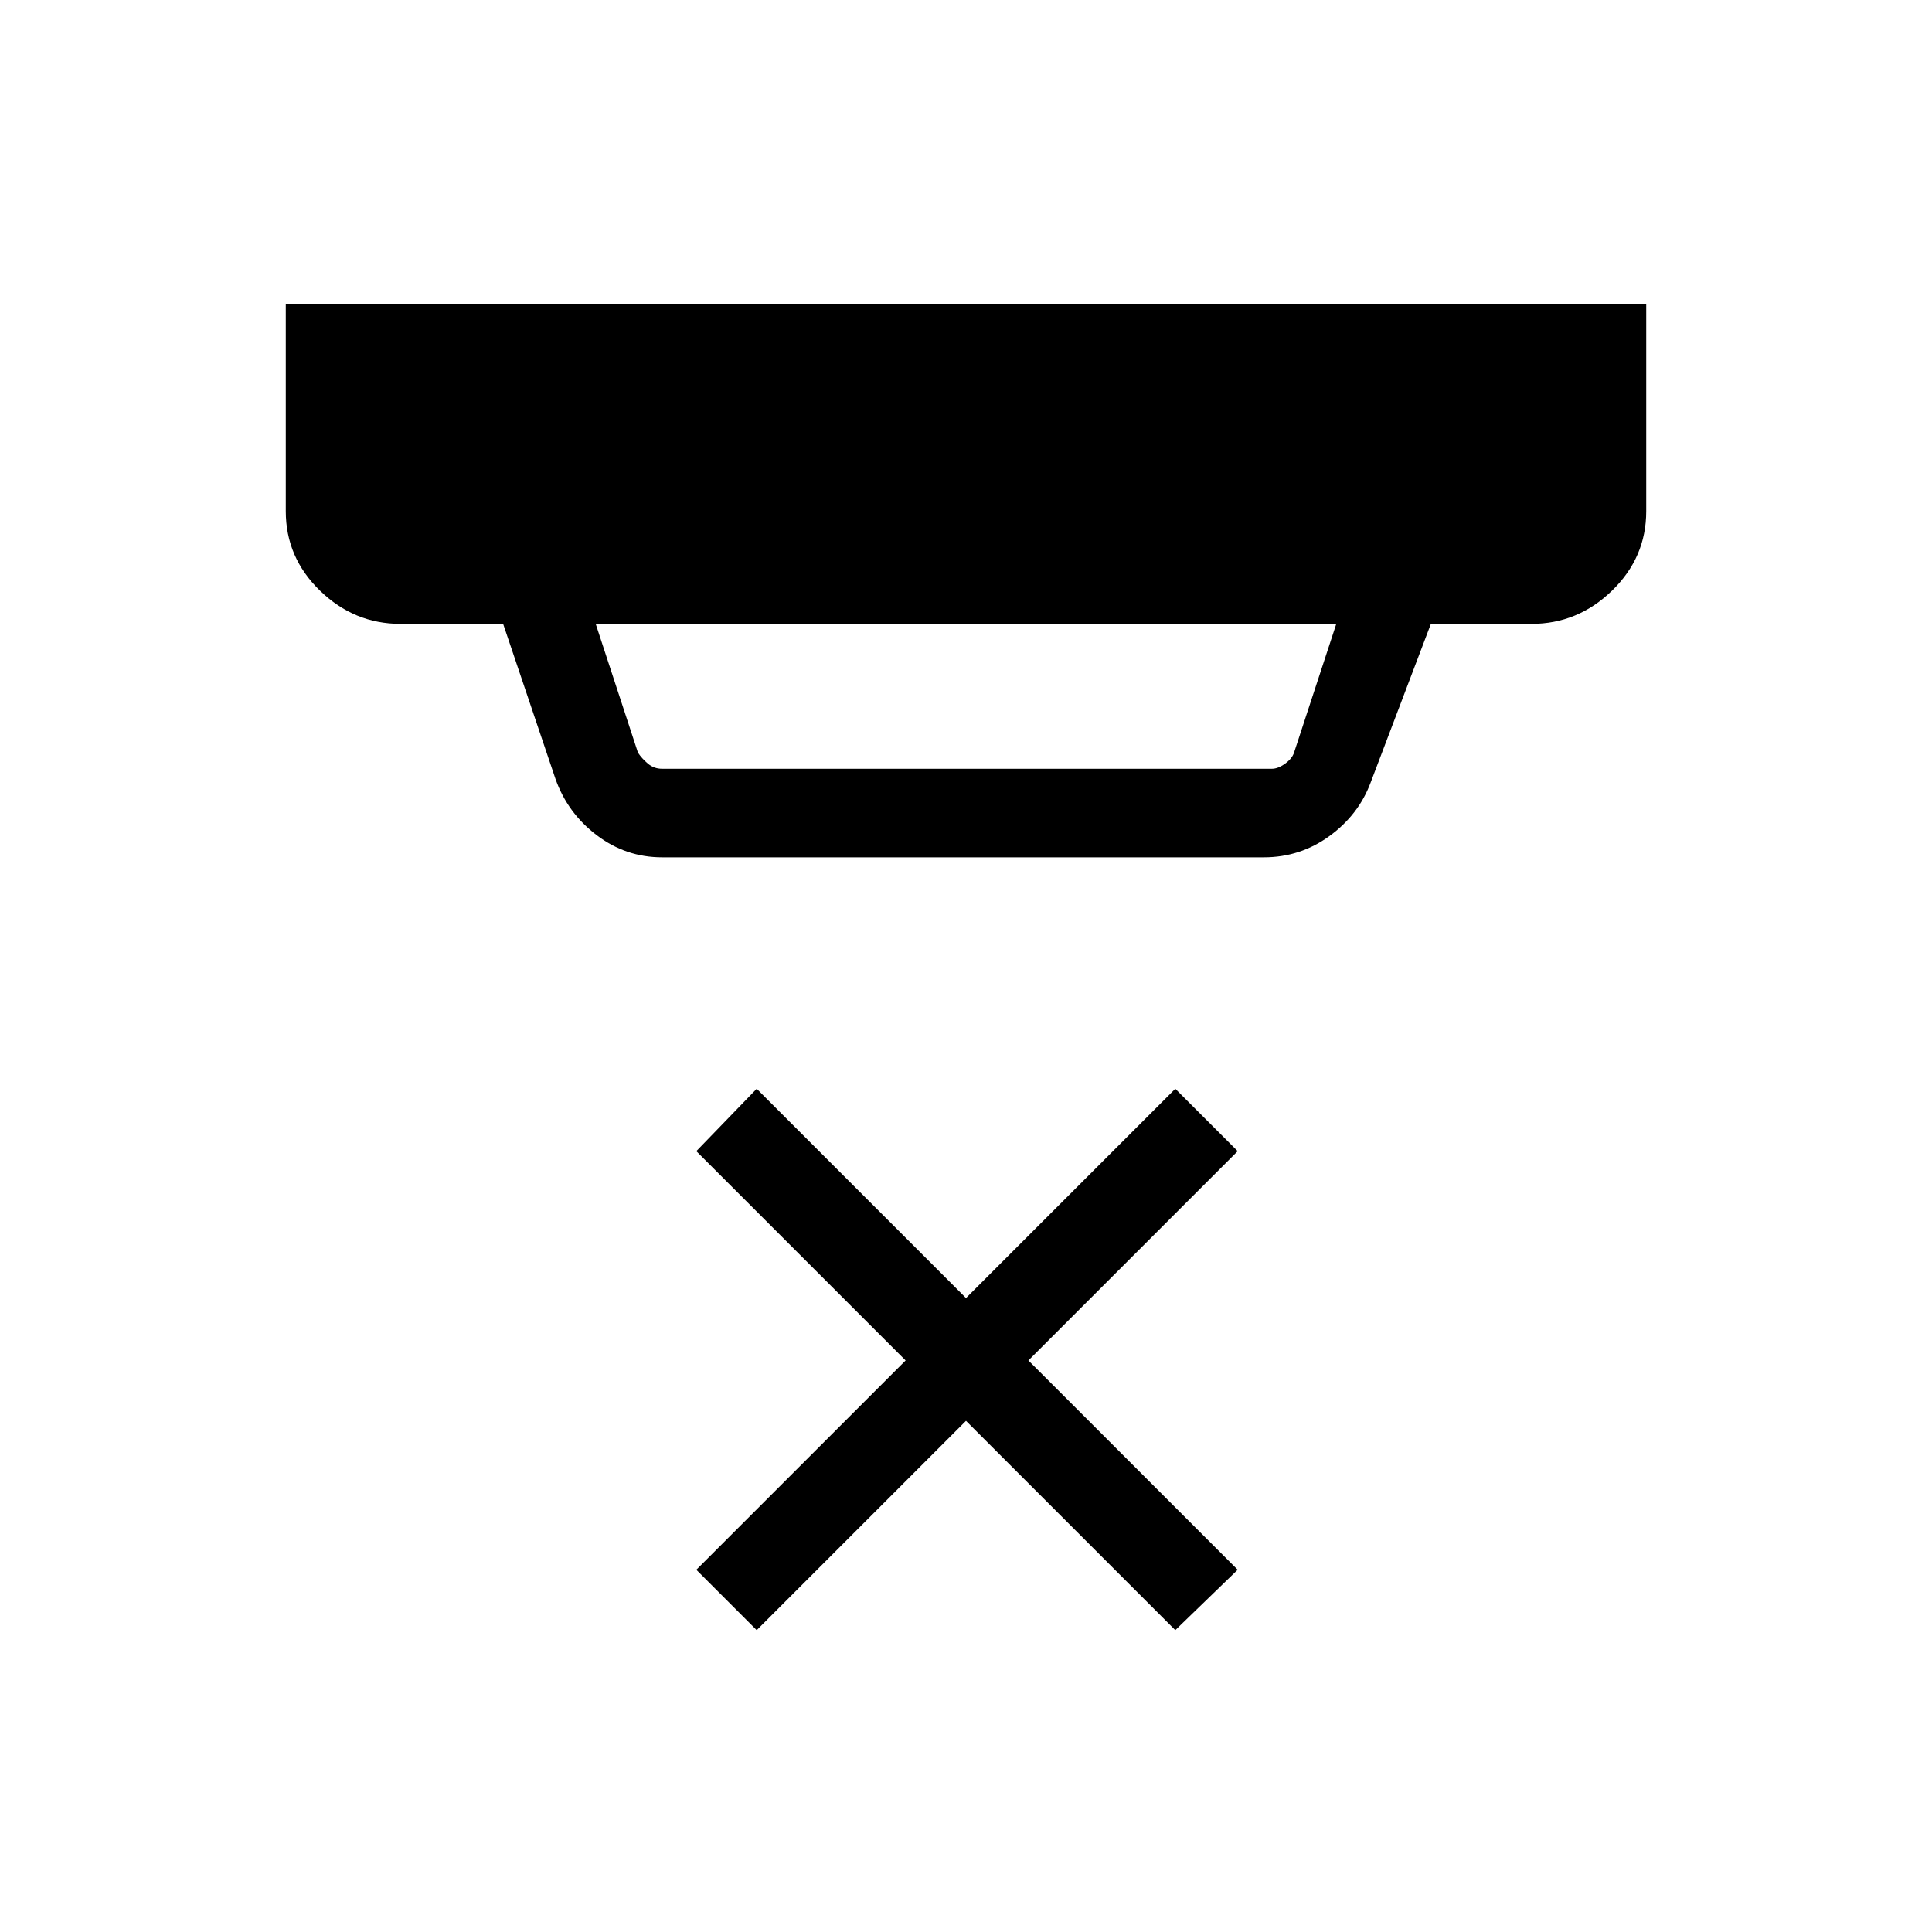 <svg xmlns="http://www.w3.org/2000/svg" height="48" width="48"><path d="M18.8 40.5 17.3 39l5.2-5.2-5.2-5.2 1.5-1.55 5.2 5.2 5.2-5.2 1.55 1.55-5.2 5.2 5.2 5.2-1.55 1.5-5.2-5.2Zm-2.35-21.4H31.6q.15 0 .325-.125.175-.125.225-.275l1.05-3.2H14.8l1.05 3.2q.1.15.25.275.15.125.35.125Zm0 2.2q-.9 0-1.625-.55t-1.025-1.4l-1.3-3.85H9.95q-1.15 0-2-.825-.85-.825-.85-1.975V7.55h33.8v5.15q0 1.15-.85 1.975-.85.825-2 .825h-2.5l-1.5 3.95q-.3.8-1.025 1.325-.725.525-1.625.525Z"/></svg>